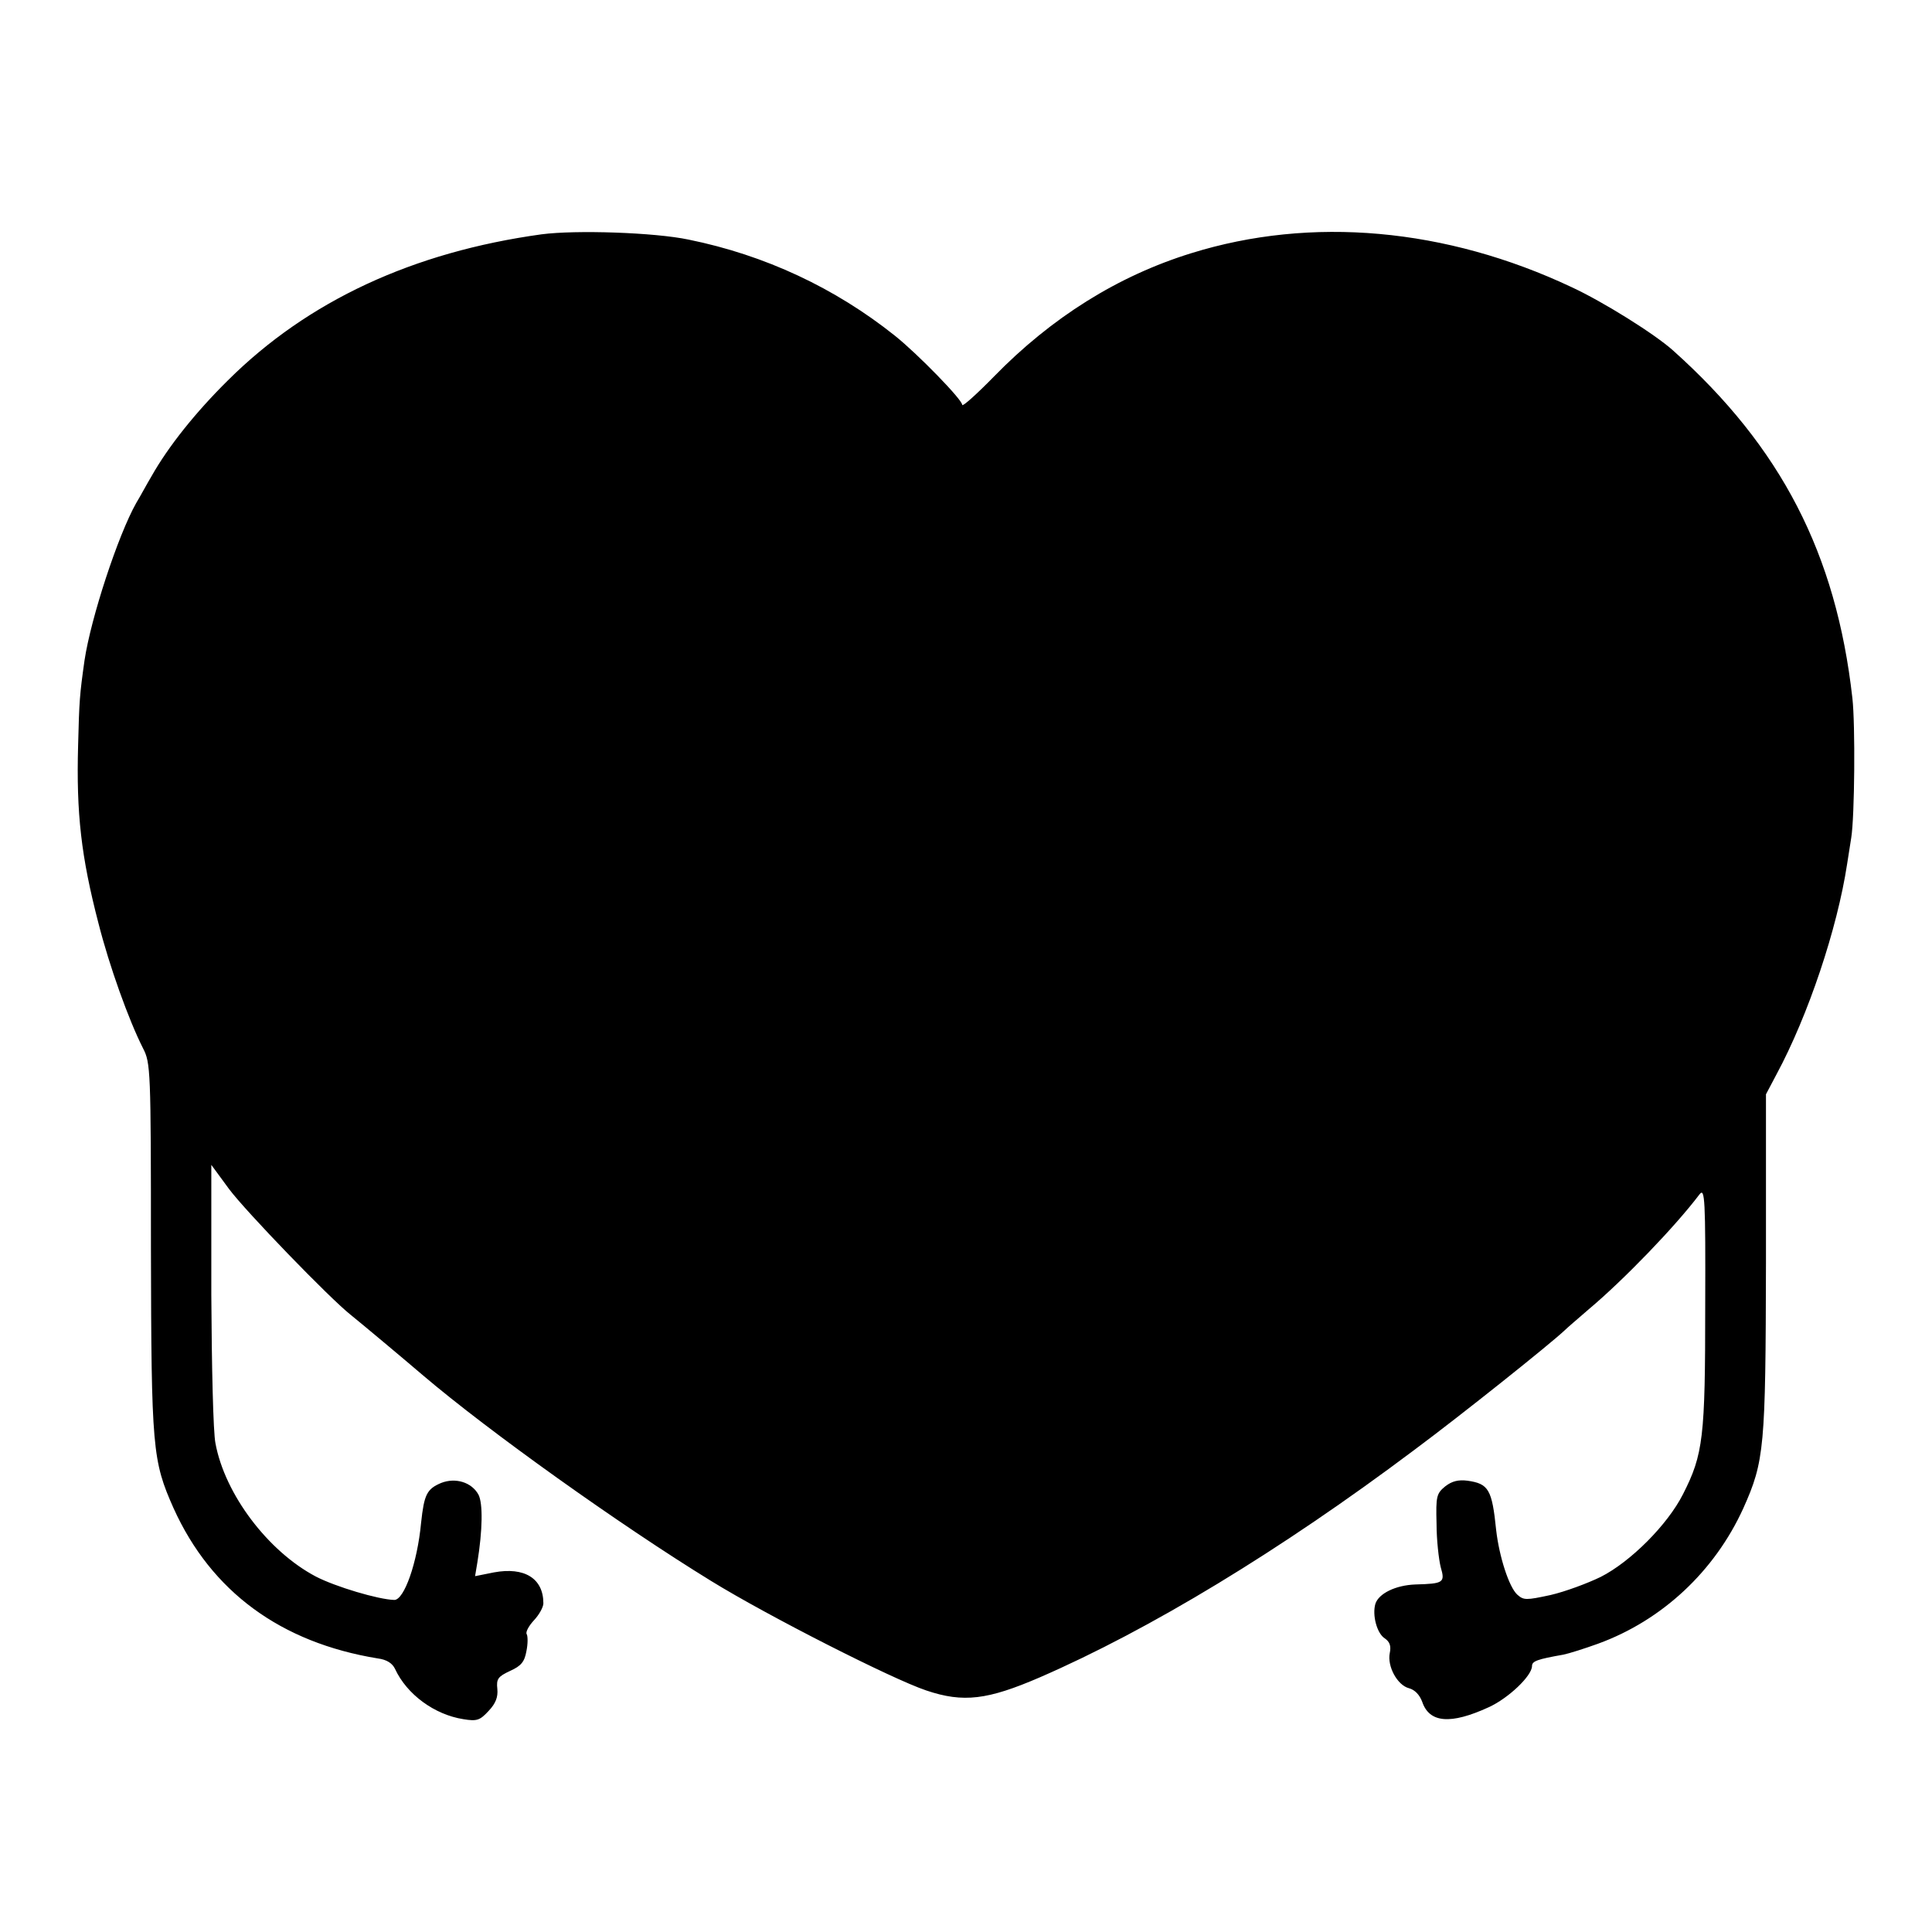 <?xml version="1.0" standalone="no"?>
<!DOCTYPE svg PUBLIC "-//W3C//DTD SVG 20010904//EN"
 "http://www.w3.org/TR/2001/REC-SVG-20010904/DTD/svg10.dtd">
<svg version="1.0" xmlns="http://www.w3.org/2000/svg"
 width="512pt" height="512pt" viewBox="0 0 512 512"
 preserveAspectRatio="xMidYMid meet">
<g transform="translate(0,512) scale(0.1,-0.1)"
fill="#000000" stroke="none">
<path d="M1435 4499 c-340 -47 -619 -176 -831 -387 -85 -84 -158 -175 -203
-255 -12 -20 -29 -52 -40 -70 -48 -85 -120 -304 -137 -417 -13 -92 -14 -107
-17 -225 -5 -181 8 -295 54 -472 29 -114 80 -256 118 -331 20 -39 21 -55 21
-529 1 -533 4 -564 60 -690 100 -221 284 -356 541 -398 24 -3 39 -13 46 -28
31 -67 104 -121 181 -133 36 -6 44 -3 67 22 19 20 25 37 23 58 -3 27 2 33 34
48 29 13 38 24 43 52 4 19 4 39 1 45 -4 5 5 22 19 37 14 15 25 35 25 45 0 66
-50 97 -131 82 l-50 -10 6 36 c14 86 15 157 3 180 -18 33 -61 46 -99 31 -38
-16 -45 -31 -53 -105 -10 -107 -45 -205 -71 -205 -42 1 -156 35 -208 62 -127
67 -241 218 -266 353 -6 28 -10 205 -11 394 l0 344 47 -64 c44 -59 266 -289
323 -334 25 -20 141 -117 190 -159 175 -149 524 -398 765 -546 151 -93 480
-260 570 -290 98 -33 162 -25 301 35 290 126 637 336 990 601 128 95 363 283
400 318 6 6 35 31 64 56 93 78 229 219 294 305 14 18 16 -11 15 -296 0 -348
-5 -393 -59 -499 -41 -81 -139 -179 -218 -219 -35 -17 -94 -39 -133 -48 -65
-14 -71 -14 -88 1 -22 20 -48 101 -56 171 -11 108 -20 123 -76 131 -24 3 -41
-1 -59 -15 -23 -19 -25 -26 -23 -99 0 -43 6 -95 11 -115 12 -41 8 -44 -67 -46
-53 -2 -97 -24 -106 -51 -9 -30 4 -79 25 -92 13 -9 17 -20 13 -39 -7 -35 20
-85 51 -93 15 -4 28 -17 35 -36 19 -56 75 -61 177 -14 52 24 114 83 114 109 0
13 15 18 83 30 15 3 56 16 92 29 170 62 309 192 385 359 56 125 59 161 60 650
l0 447 28 53 c84 156 161 386 187 557 4 25 9 56 11 70 9 56 11 300 3 370 -43
383 -189 665 -475 921 -49 44 -185 129 -269 168 -333 157 -690 189 -1008 90
-194 -60 -370 -170 -523 -327 -46 -47 -84 -81 -84 -75 0 14 -118 135 -178 183
-159 127 -345 214 -547 255 -90 19 -299 26 -390 14z"/>
</g>
</svg>

